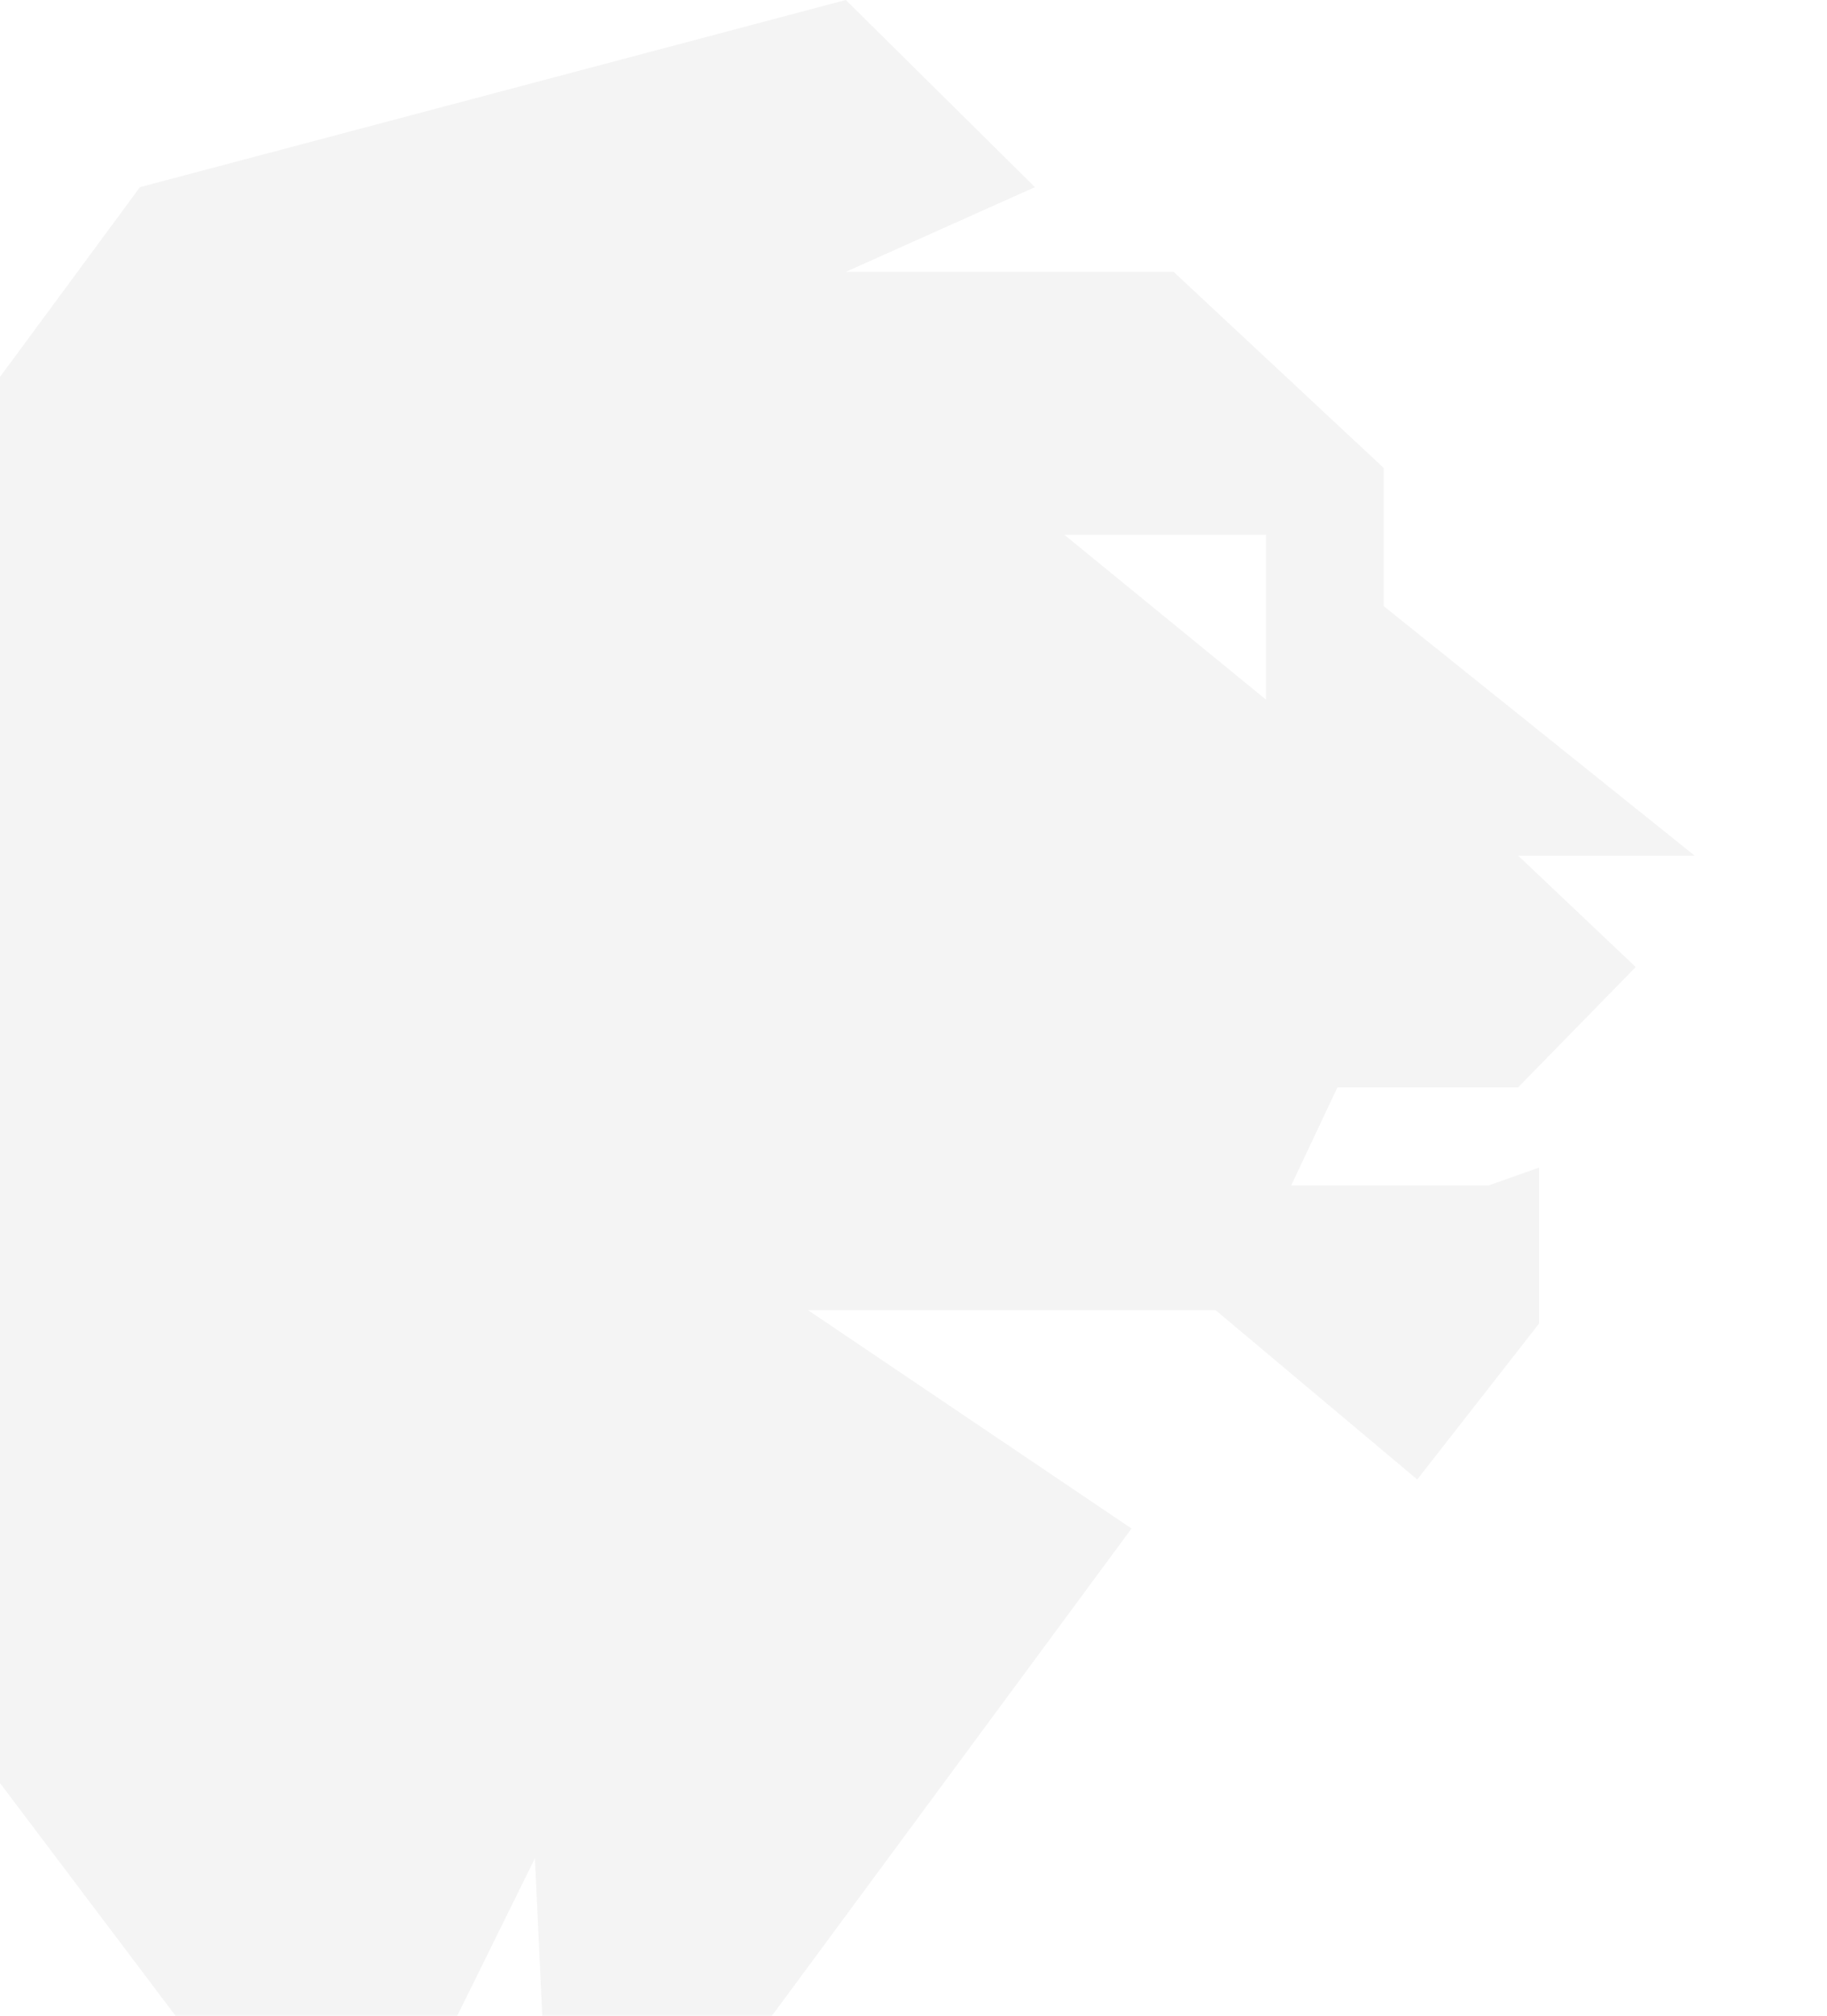 <svg width="760" height="838" viewBox="0 0 569 732" fill="none" xmlns="http://www.w3.org/2000/svg">
<path opacity="0.08" fill-rule="evenodd" clip-rule="evenodd" d="M412.582 194.194H339.304L412.582 254.069V194.194ZM3.422 67.969L-144.675 268.639H-95.823L-192 343.085L-117.194 555.088L78.228 814.027L146.937 674.85L154.574 838.298L363.73 555.088L246.169 475.785H394.266L467.544 537.279L511.814 480.642V424.006L493.498 430.482H421.747L438.536 394.878H504.19L546.933 351.18L504.19 310.719H568.317L455.338 220.098V169.923L379.004 98.716H259.916L328.625 67.969L259.916 0L3.422 67.969Z" fill="#717171"/>
</svg>
